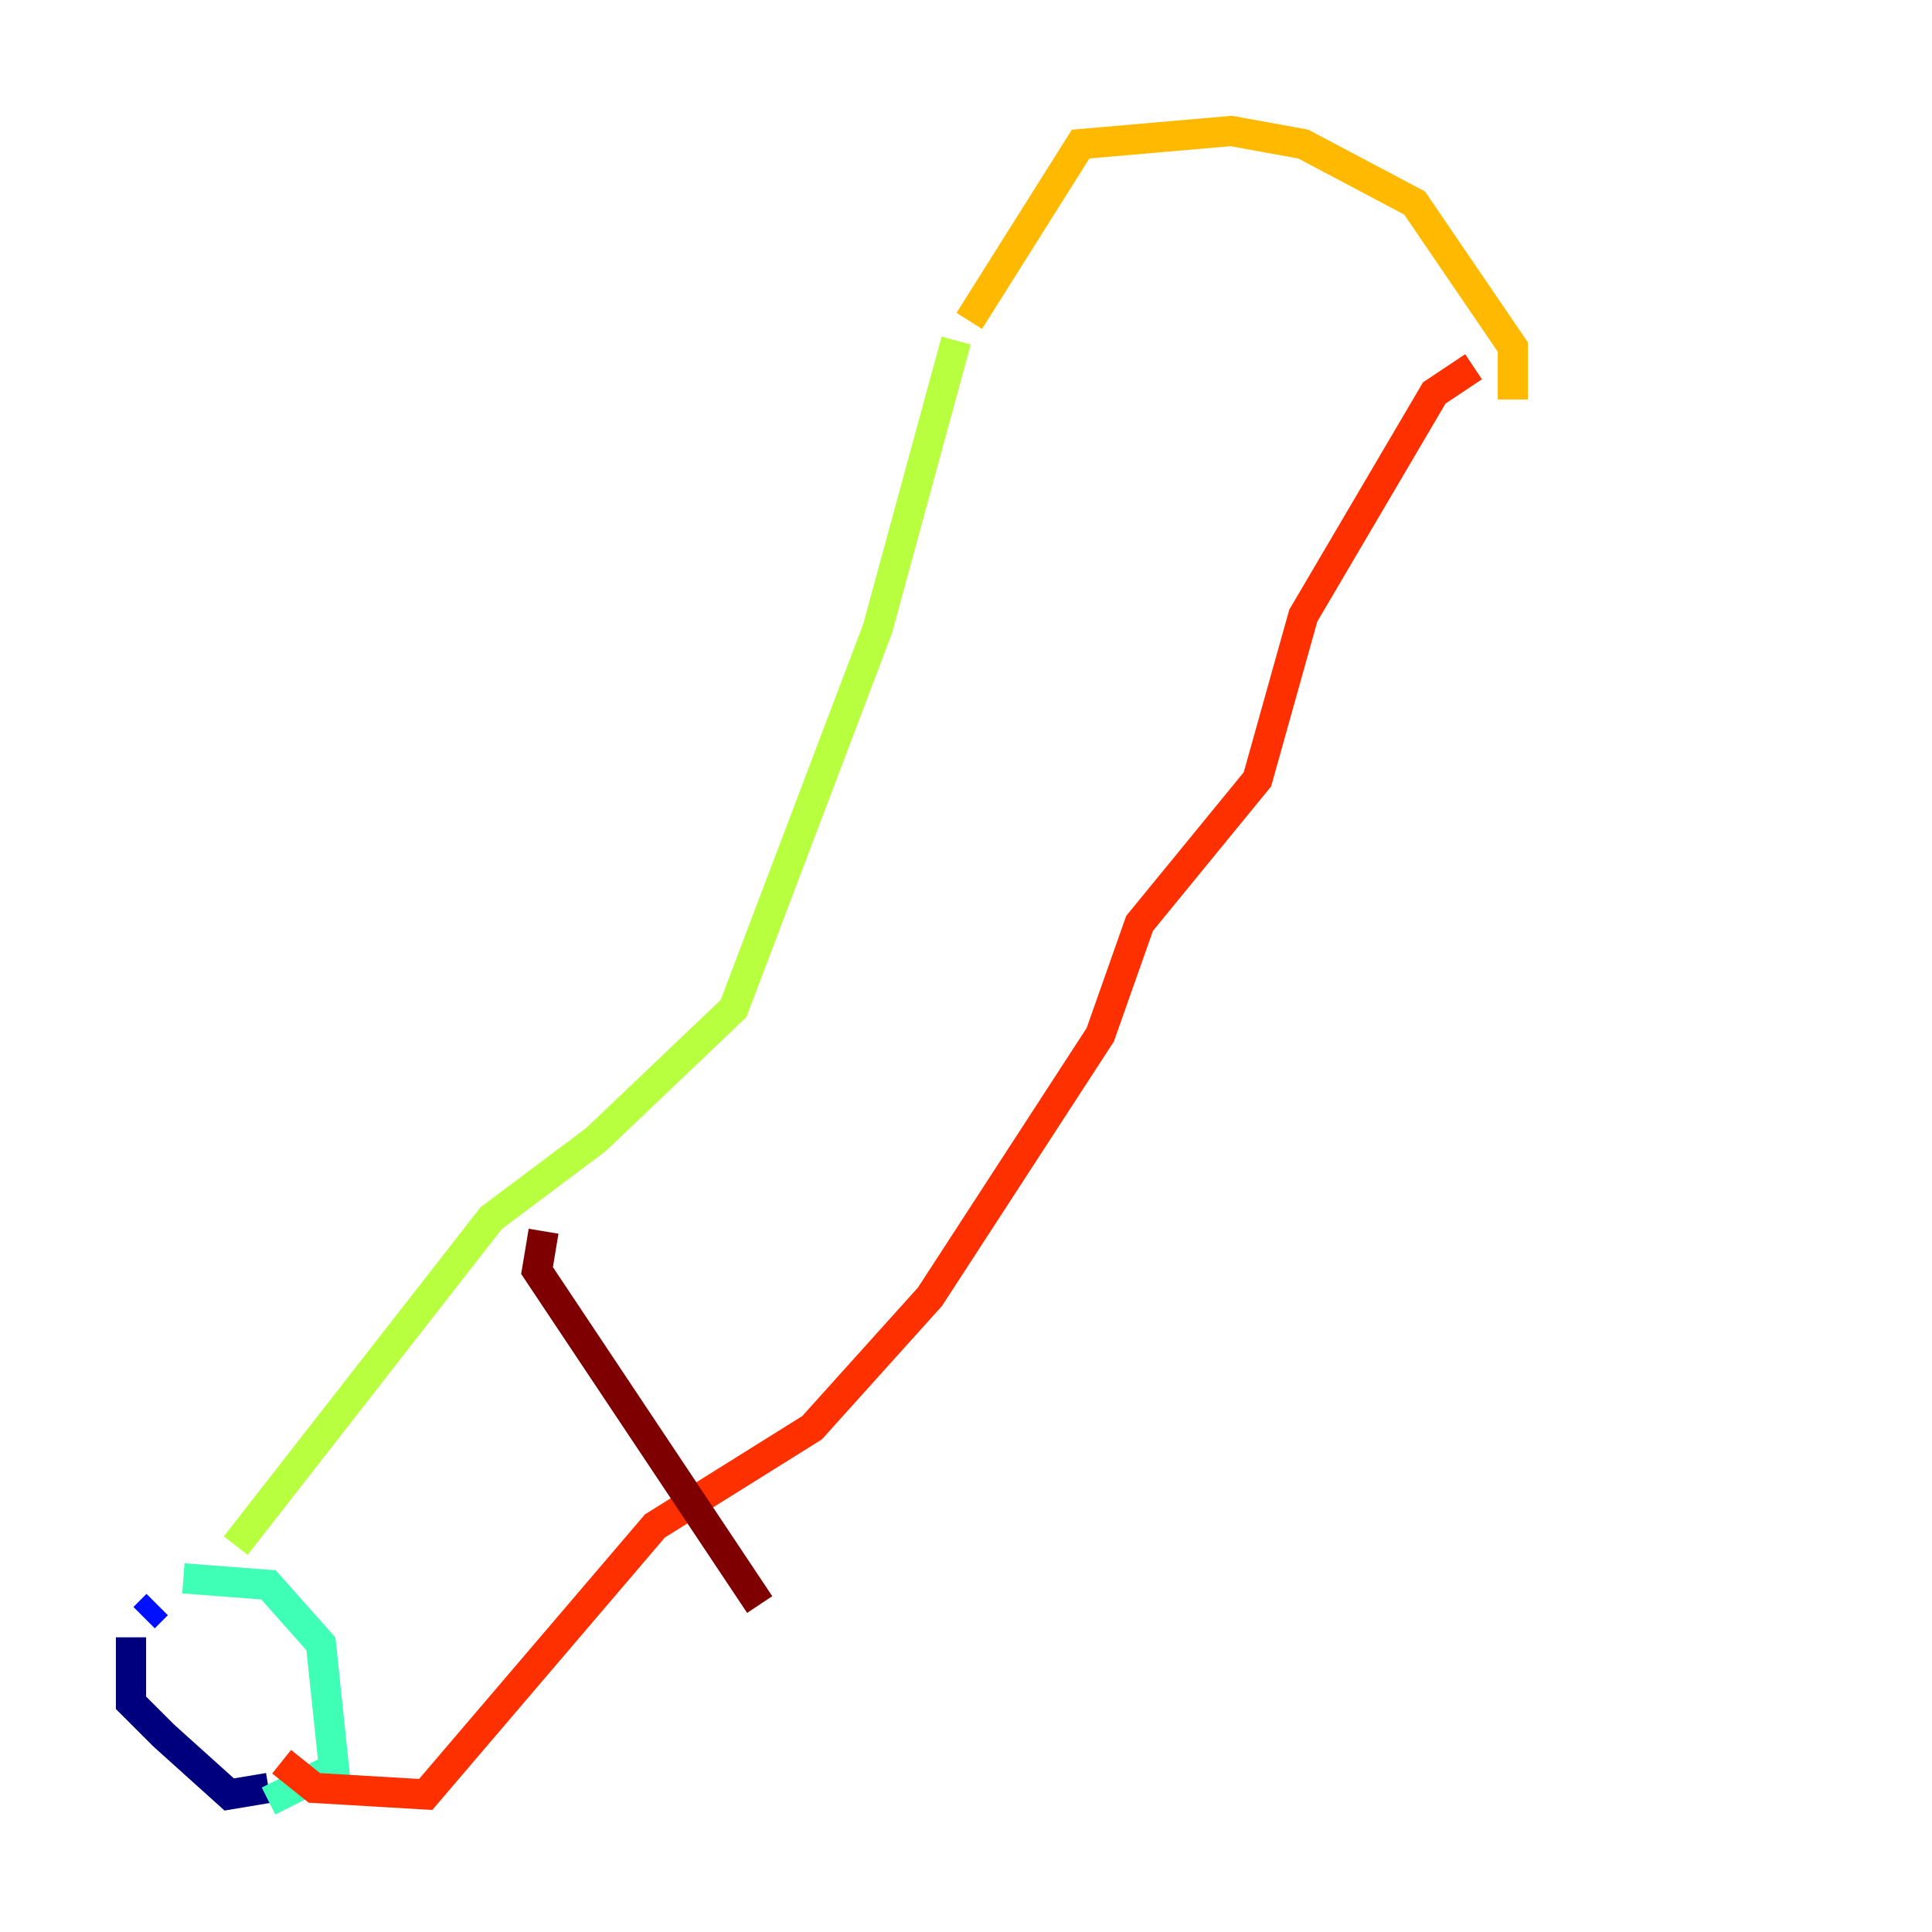 <?xml version="1.0" encoding="utf-8" ?>
<svg baseProfile="tiny" height="128" version="1.2" viewBox="0,0,128,128" width="128" xmlns="http://www.w3.org/2000/svg" xmlns:ev="http://www.w3.org/2001/xml-events" xmlns:xlink="http://www.w3.org/1999/xlink"><defs /><polyline fill="none" points="17.79,118.454 15.186,118.888 10.848,114.983 8.678,112.814 8.678,108.475" stroke="#00007f" stroke-width="2" /><polyline fill="none" points="9.546,107.173 10.414,106.305" stroke="#0010ff" stroke-width="2" /><polyline fill="none" points="11.715,105.871 11.715,105.871" stroke="#00a4ff" stroke-width="2" /><polyline fill="none" points="12.149,104.57 17.79,105.003 21.261,108.909 22.129,117.153 17.79,119.322" stroke="#3fffb7" stroke-width="2" /><polyline fill="none" points="15.62,102.4 32.542,80.705 39.485,75.498 48.597,66.82 58.142,41.654 63.349,22.563" stroke="#b7ff3f" stroke-width="2" /><polyline fill="none" points="64.217,21.261 71.593,9.546 81.573,8.678 86.346,9.546 93.722,13.451 100.231,22.997 100.231,26.468" stroke="#ffb900" stroke-width="2" /><polyline fill="none" points="97.627,24.298 95.024,26.034 86.346,40.786 83.308,51.634 75.498,61.18 72.895,68.556 61.614,85.912 53.803,94.59 43.39,101.098 28.203,118.888 20.827,118.454 18.658,116.719" stroke="#ff3000" stroke-width="2" /><polyline fill="none" points="36.014,81.573 35.58,84.176 50.332,106.305" stroke="#7f0000" stroke-width="2" /></svg>